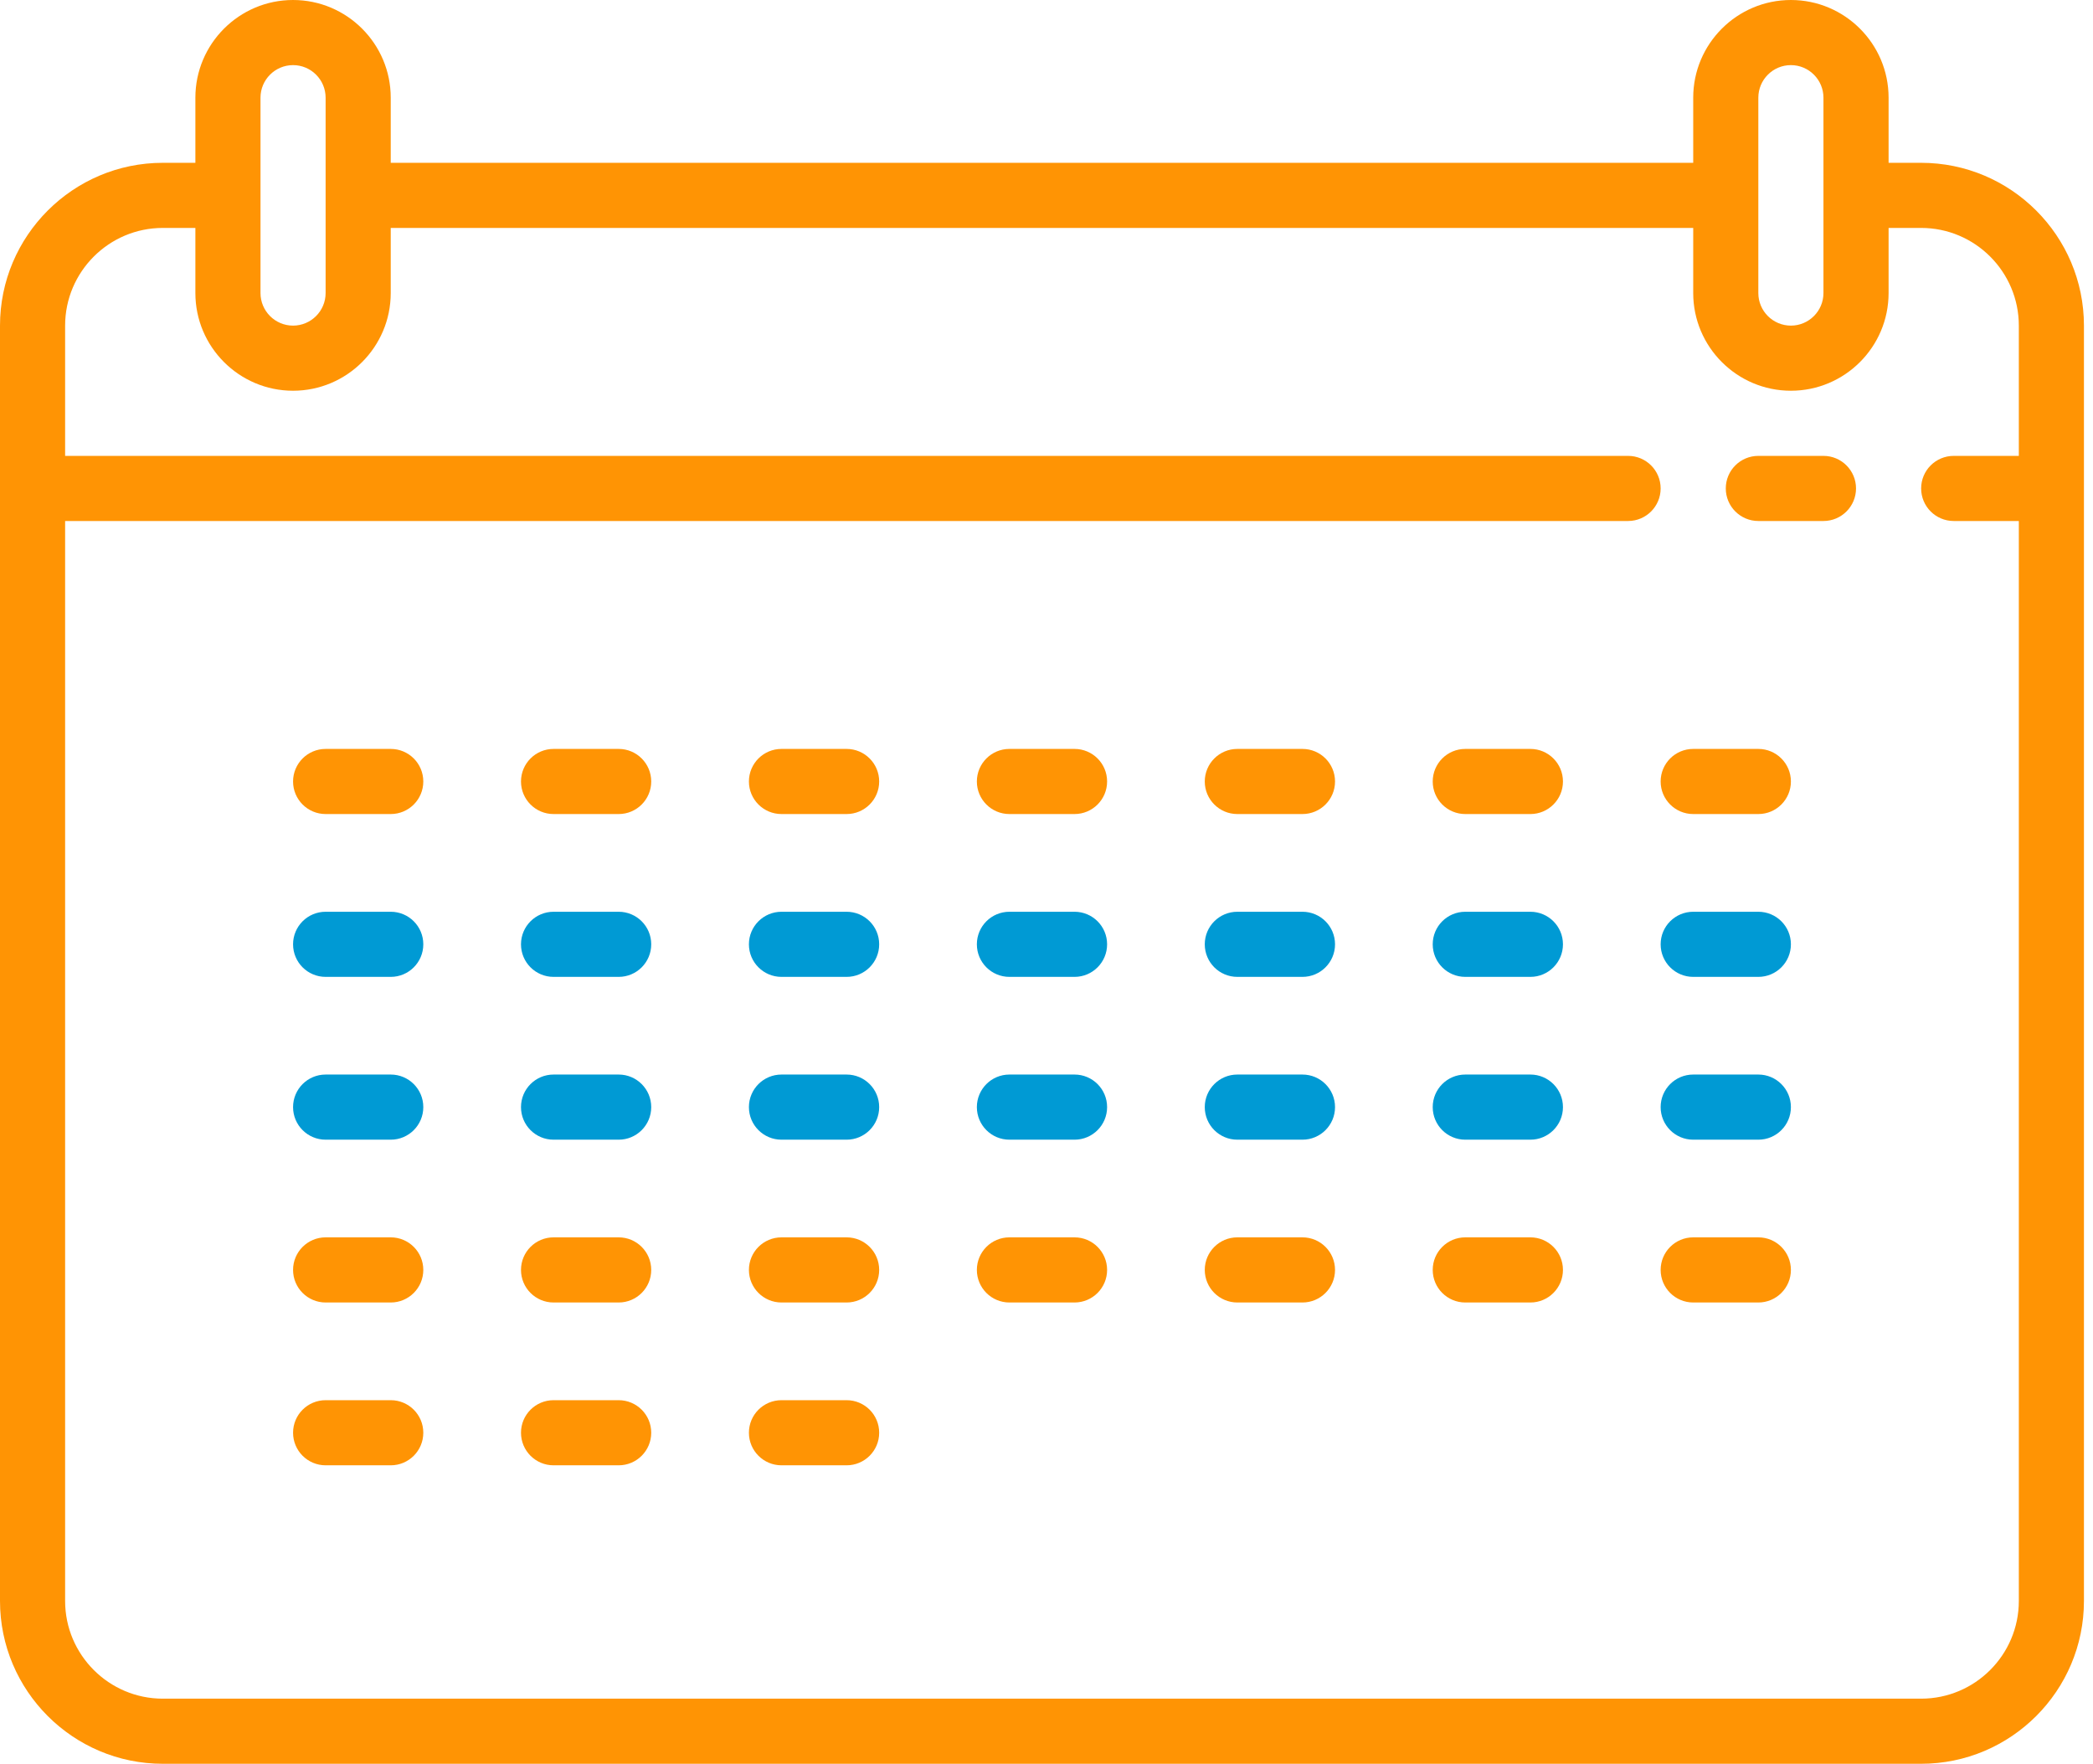 <svg width="89" height="75" viewBox="0 0 89 75" fill="none" xmlns="http://www.w3.org/2000/svg">
<path d="M81.692 6.923H80.308V4.154C80.308 1.863 78.444 0 76.154 0C73.863 0 72 1.863 72 4.154V6.923H16.615V4.154C16.615 1.863 14.752 0 12.461 0C10.171 0 8.308 1.863 8.308 4.154V6.923H6.923C3.106 6.923 0 10.029 0 13.846V68.077C0 71.894 3.106 75 6.923 75H81.692C85.51 75 88.615 71.894 88.615 68.077V13.846C88.615 10.029 85.51 6.923 81.692 6.923ZM74.769 4.154C74.769 3.39 75.39 2.769 76.154 2.769C76.917 2.769 77.538 3.39 77.538 4.154V8.304L77.538 8.308L77.538 8.311V12.461C77.538 13.225 76.917 13.846 76.154 13.846C75.39 13.846 74.769 13.225 74.769 12.461V4.154ZM12.461 2.769C13.225 2.769 13.846 3.39 13.846 4.154V12.461C13.846 13.225 13.225 13.846 12.461 13.846C11.698 13.846 11.077 13.225 11.077 12.461V8.309V8.308V8.306V4.154C11.077 3.39 11.698 2.769 12.461 2.769ZM81.692 72.231H6.923C4.633 72.231 2.769 70.367 2.769 68.077V22.154H69.231C69.995 22.154 70.615 21.534 70.615 20.769C70.615 20.005 69.995 19.385 69.231 19.385H2.769V13.846C2.769 11.556 4.633 9.692 6.923 9.692H8.308V12.461C8.308 14.752 10.171 16.615 12.461 16.615C14.752 16.615 16.615 14.752 16.615 12.461V9.692H72V12.461C72 14.752 73.863 16.615 76.154 16.615C78.444 16.615 80.308 14.752 80.308 12.461V9.692H81.692C83.983 9.692 85.846 11.556 85.846 13.846V19.385H83.077C82.312 19.385 81.692 20.005 81.692 20.769C81.692 21.534 82.312 22.154 83.077 22.154H85.846V68.077C85.846 70.367 83.983 72.231 81.692 72.231Z" fill="#FF9404"/>
<path d="M77.539 19.385H74.769C74.005 19.385 73.385 20.005 73.385 20.769C73.385 21.534 74.005 22.154 74.769 22.154H77.539C78.303 22.154 78.923 21.534 78.923 20.769C78.923 20.005 78.303 19.385 77.539 19.385Z" fill="#FF9404"/>
<path d="M45.692 31.846H42.923C42.158 31.846 41.539 32.466 41.539 33.231C41.539 33.995 42.158 34.615 42.923 34.615H45.692C46.457 34.615 47.077 33.995 47.077 33.231C47.077 32.466 46.457 31.846 45.692 31.846Z" fill="#FF9404"/>
<path d="M45.692 38.77H42.923C42.158 38.77 41.539 39.389 41.539 40.154C41.539 40.919 42.158 41.539 42.923 41.539H45.692C46.457 41.539 47.077 40.919 47.077 40.154C47.077 39.389 46.457 38.77 45.692 38.77Z" fill="#009AD4"/>
<path d="M45.692 45.692H42.923C42.158 45.692 41.539 46.312 41.539 47.077C41.539 47.842 42.158 48.462 42.923 48.462H45.692C46.457 48.462 47.077 47.842 47.077 47.077C47.077 46.312 46.457 45.692 45.692 45.692Z" fill="#009AD4"/>
<path d="M45.692 52.615H42.923C42.158 52.615 41.539 53.235 41.539 54C41.539 54.764 42.158 55.385 42.923 55.385H45.692C46.457 55.385 47.077 54.764 47.077 54C47.077 53.235 46.457 52.615 45.692 52.615Z" fill="#FF9404"/>
<path d="M55.384 31.846H52.615C51.85 31.846 51.23 32.466 51.23 33.231C51.23 33.995 51.85 34.615 52.615 34.615H55.384C56.149 34.615 56.769 33.995 56.769 33.231C56.769 32.466 56.149 31.846 55.384 31.846Z" fill="#FF9404"/>
<path d="M55.384 38.77H52.615C51.85 38.77 51.23 39.389 51.23 40.154C51.23 40.919 51.85 41.539 52.615 41.539H55.384C56.149 41.539 56.769 40.919 56.769 40.154C56.769 39.389 56.149 38.77 55.384 38.77Z" fill="#009AD4"/>
<path d="M55.384 45.692H52.615C51.85 45.692 51.23 46.312 51.23 47.077C51.23 47.842 51.85 48.462 52.615 48.462H55.384C56.149 48.462 56.769 47.842 56.769 47.077C56.769 46.312 56.149 45.692 55.384 45.692Z" fill="#009AD4"/>
<path d="M55.384 52.615H52.615C51.85 52.615 51.23 53.235 51.23 54C51.23 54.764 51.85 55.385 52.615 55.385H55.384C56.149 55.385 56.769 54.764 56.769 54C56.769 53.235 56.149 52.615 55.384 52.615Z" fill="#FF9404"/>
<path d="M36 31.846H33.231C32.466 31.846 31.846 32.466 31.846 33.231C31.846 33.995 32.466 34.615 33.231 34.615H36C36.765 34.615 37.385 33.995 37.385 33.231C37.385 32.466 36.765 31.846 36 31.846Z" fill="#FF9404"/>
<path d="M36 38.77H33.231C32.466 38.77 31.846 39.389 31.846 40.154C31.846 40.919 32.466 41.539 33.231 41.539H36C36.765 41.539 37.385 40.919 37.385 40.154C37.385 39.389 36.765 38.77 36 38.77Z" fill="#009AD4"/>
<path d="M36 45.692H33.231C32.466 45.692 31.846 46.312 31.846 47.077C31.846 47.842 32.466 48.462 33.231 48.462H36C36.765 48.462 37.385 47.842 37.385 47.077C37.385 46.312 36.765 45.692 36 45.692Z" fill="#009AD4"/>
<path d="M36 52.615H33.231C32.466 52.615 31.846 53.235 31.846 54C31.846 54.764 32.466 55.385 33.231 55.385H36C36.765 55.385 37.385 54.764 37.385 54C37.385 53.235 36.765 52.615 36 52.615Z" fill="#FF9404"/>
<path d="M36 59.539H33.231C32.466 59.539 31.846 60.158 31.846 60.923C31.846 61.688 32.466 62.308 33.231 62.308H36C36.765 62.308 37.385 61.688 37.385 60.923C37.385 60.158 36.765 59.539 36 59.539Z" fill="#FF9404"/>
<path d="M26.308 31.846H23.538C22.774 31.846 22.154 32.466 22.154 33.231C22.154 33.995 22.774 34.615 23.538 34.615H26.308C27.072 34.615 27.692 33.995 27.692 33.231C27.692 32.466 27.072 31.846 26.308 31.846Z" fill="#FF9404"/>
<path d="M26.308 38.77H23.538C22.774 38.77 22.154 39.389 22.154 40.154C22.154 40.919 22.774 41.539 23.538 41.539H26.308C27.072 41.539 27.692 40.919 27.692 40.154C27.692 39.389 27.072 38.77 26.308 38.77Z" fill="#009AD4"/>
<path d="M26.308 45.692H23.538C22.774 45.692 22.154 46.312 22.154 47.077C22.154 47.842 22.774 48.462 23.538 48.462H26.308C27.072 48.462 27.692 47.842 27.692 47.077C27.692 46.312 27.072 45.692 26.308 45.692Z" fill="#009AD4"/>
<path d="M26.308 52.615H23.538C22.774 52.615 22.154 53.235 22.154 54C22.154 54.764 22.774 55.385 23.538 55.385H26.308C27.072 55.385 27.692 54.764 27.692 54C27.692 53.235 27.072 52.615 26.308 52.615Z" fill="#FF9404"/>
<path d="M26.308 59.539H23.538C22.774 59.539 22.154 60.158 22.154 60.923C22.154 61.688 22.774 62.308 23.538 62.308H26.308C27.072 62.308 27.692 61.688 27.692 60.923C27.692 60.158 27.072 59.539 26.308 59.539Z" fill="#FF9404"/>
<path d="M65.077 31.846H62.307C61.543 31.846 60.923 32.466 60.923 33.231C60.923 33.995 61.543 34.615 62.307 34.615H65.077C65.841 34.615 66.461 33.995 66.461 33.231C66.461 32.466 65.841 31.846 65.077 31.846Z" fill="#FF9404"/>
<path d="M65.077 38.77H62.307C61.543 38.77 60.923 39.389 60.923 40.154C60.923 40.919 61.543 41.539 62.307 41.539H65.077C65.841 41.539 66.461 40.919 66.461 40.154C66.461 39.389 65.841 38.77 65.077 38.77Z" fill="#009AD4"/>
<path d="M65.077 45.692H62.307C61.543 45.692 60.923 46.312 60.923 47.077C60.923 47.842 61.543 48.462 62.307 48.462H65.077C65.841 48.462 66.461 47.842 66.461 47.077C66.461 46.312 65.841 45.692 65.077 45.692Z" fill="#009AD4"/>
<path d="M65.077 52.615H62.307C61.543 52.615 60.923 53.235 60.923 54C60.923 54.764 61.543 55.385 62.307 55.385H65.077C65.841 55.385 66.461 54.764 66.461 54C66.461 53.235 65.841 52.615 65.077 52.615Z" fill="#FF9404"/>
<path d="M74.769 31.846H72C71.235 31.846 70.615 32.466 70.615 33.231C70.615 33.995 71.235 34.615 72 34.615H74.769C75.534 34.615 76.154 33.995 76.154 33.231C76.154 32.466 75.534 31.846 74.769 31.846Z" fill="#FF9404"/>
<path d="M74.769 38.77H72C71.235 38.77 70.615 39.389 70.615 40.154C70.615 40.919 71.235 41.539 72 41.539H74.769C75.534 41.539 76.154 40.919 76.154 40.154C76.154 39.389 75.534 38.77 74.769 38.77Z" fill="#009AD4"/>
<path d="M74.769 45.692H72C71.235 45.692 70.615 46.312 70.615 47.077C70.615 47.842 71.235 48.462 72 48.462H74.769C75.534 48.462 76.154 47.842 76.154 47.077C76.154 46.312 75.534 45.692 74.769 45.692Z" fill="#009AD4"/>
<path d="M74.769 52.615H72C71.235 52.615 70.615 53.235 70.615 54C70.615 54.764 71.235 55.385 72 55.385H74.769C75.534 55.385 76.154 54.764 76.154 54C76.154 53.235 75.534 52.615 74.769 52.615Z" fill="#FF9404"/>
<path d="M16.616 31.846H13.847C13.082 31.846 12.462 32.466 12.462 33.231C12.462 33.995 13.082 34.615 13.847 34.615H16.616C17.38 34.615 18 33.995 18 33.231C18 32.466 17.38 31.846 16.616 31.846Z" fill="#FF9404"/>
<path d="M16.616 38.77H13.847C13.082 38.77 12.462 39.389 12.462 40.154C12.462 40.919 13.082 41.539 13.847 41.539H16.616C17.38 41.539 18 40.919 18 40.154C18 39.389 17.38 38.77 16.616 38.77Z" fill="#009AD4"/>
<path d="M16.616 45.692H13.847C13.082 45.692 12.462 46.312 12.462 47.077C12.462 47.842 13.082 48.462 13.847 48.462H16.616C17.38 48.462 18 47.842 18 47.077C18 46.312 17.38 45.692 16.616 45.692Z" fill="#009AD4"/>
<path d="M16.616 52.615H13.847C13.082 52.615 12.462 53.235 12.462 54C12.462 54.764 13.082 55.385 13.847 55.385H16.616C17.38 55.385 18 54.764 18 54C18 53.235 17.38 52.615 16.616 52.615Z" fill="#FF9404"/>
<path d="M16.616 59.539H13.847C13.082 59.539 12.462 60.158 12.462 60.923C12.462 61.688 13.082 62.308 13.847 62.308H16.616C17.38 62.308 18 61.688 18 60.923C18 60.158 17.38 59.539 16.616 59.539Z" fill="#FF9404"/>
</svg>
